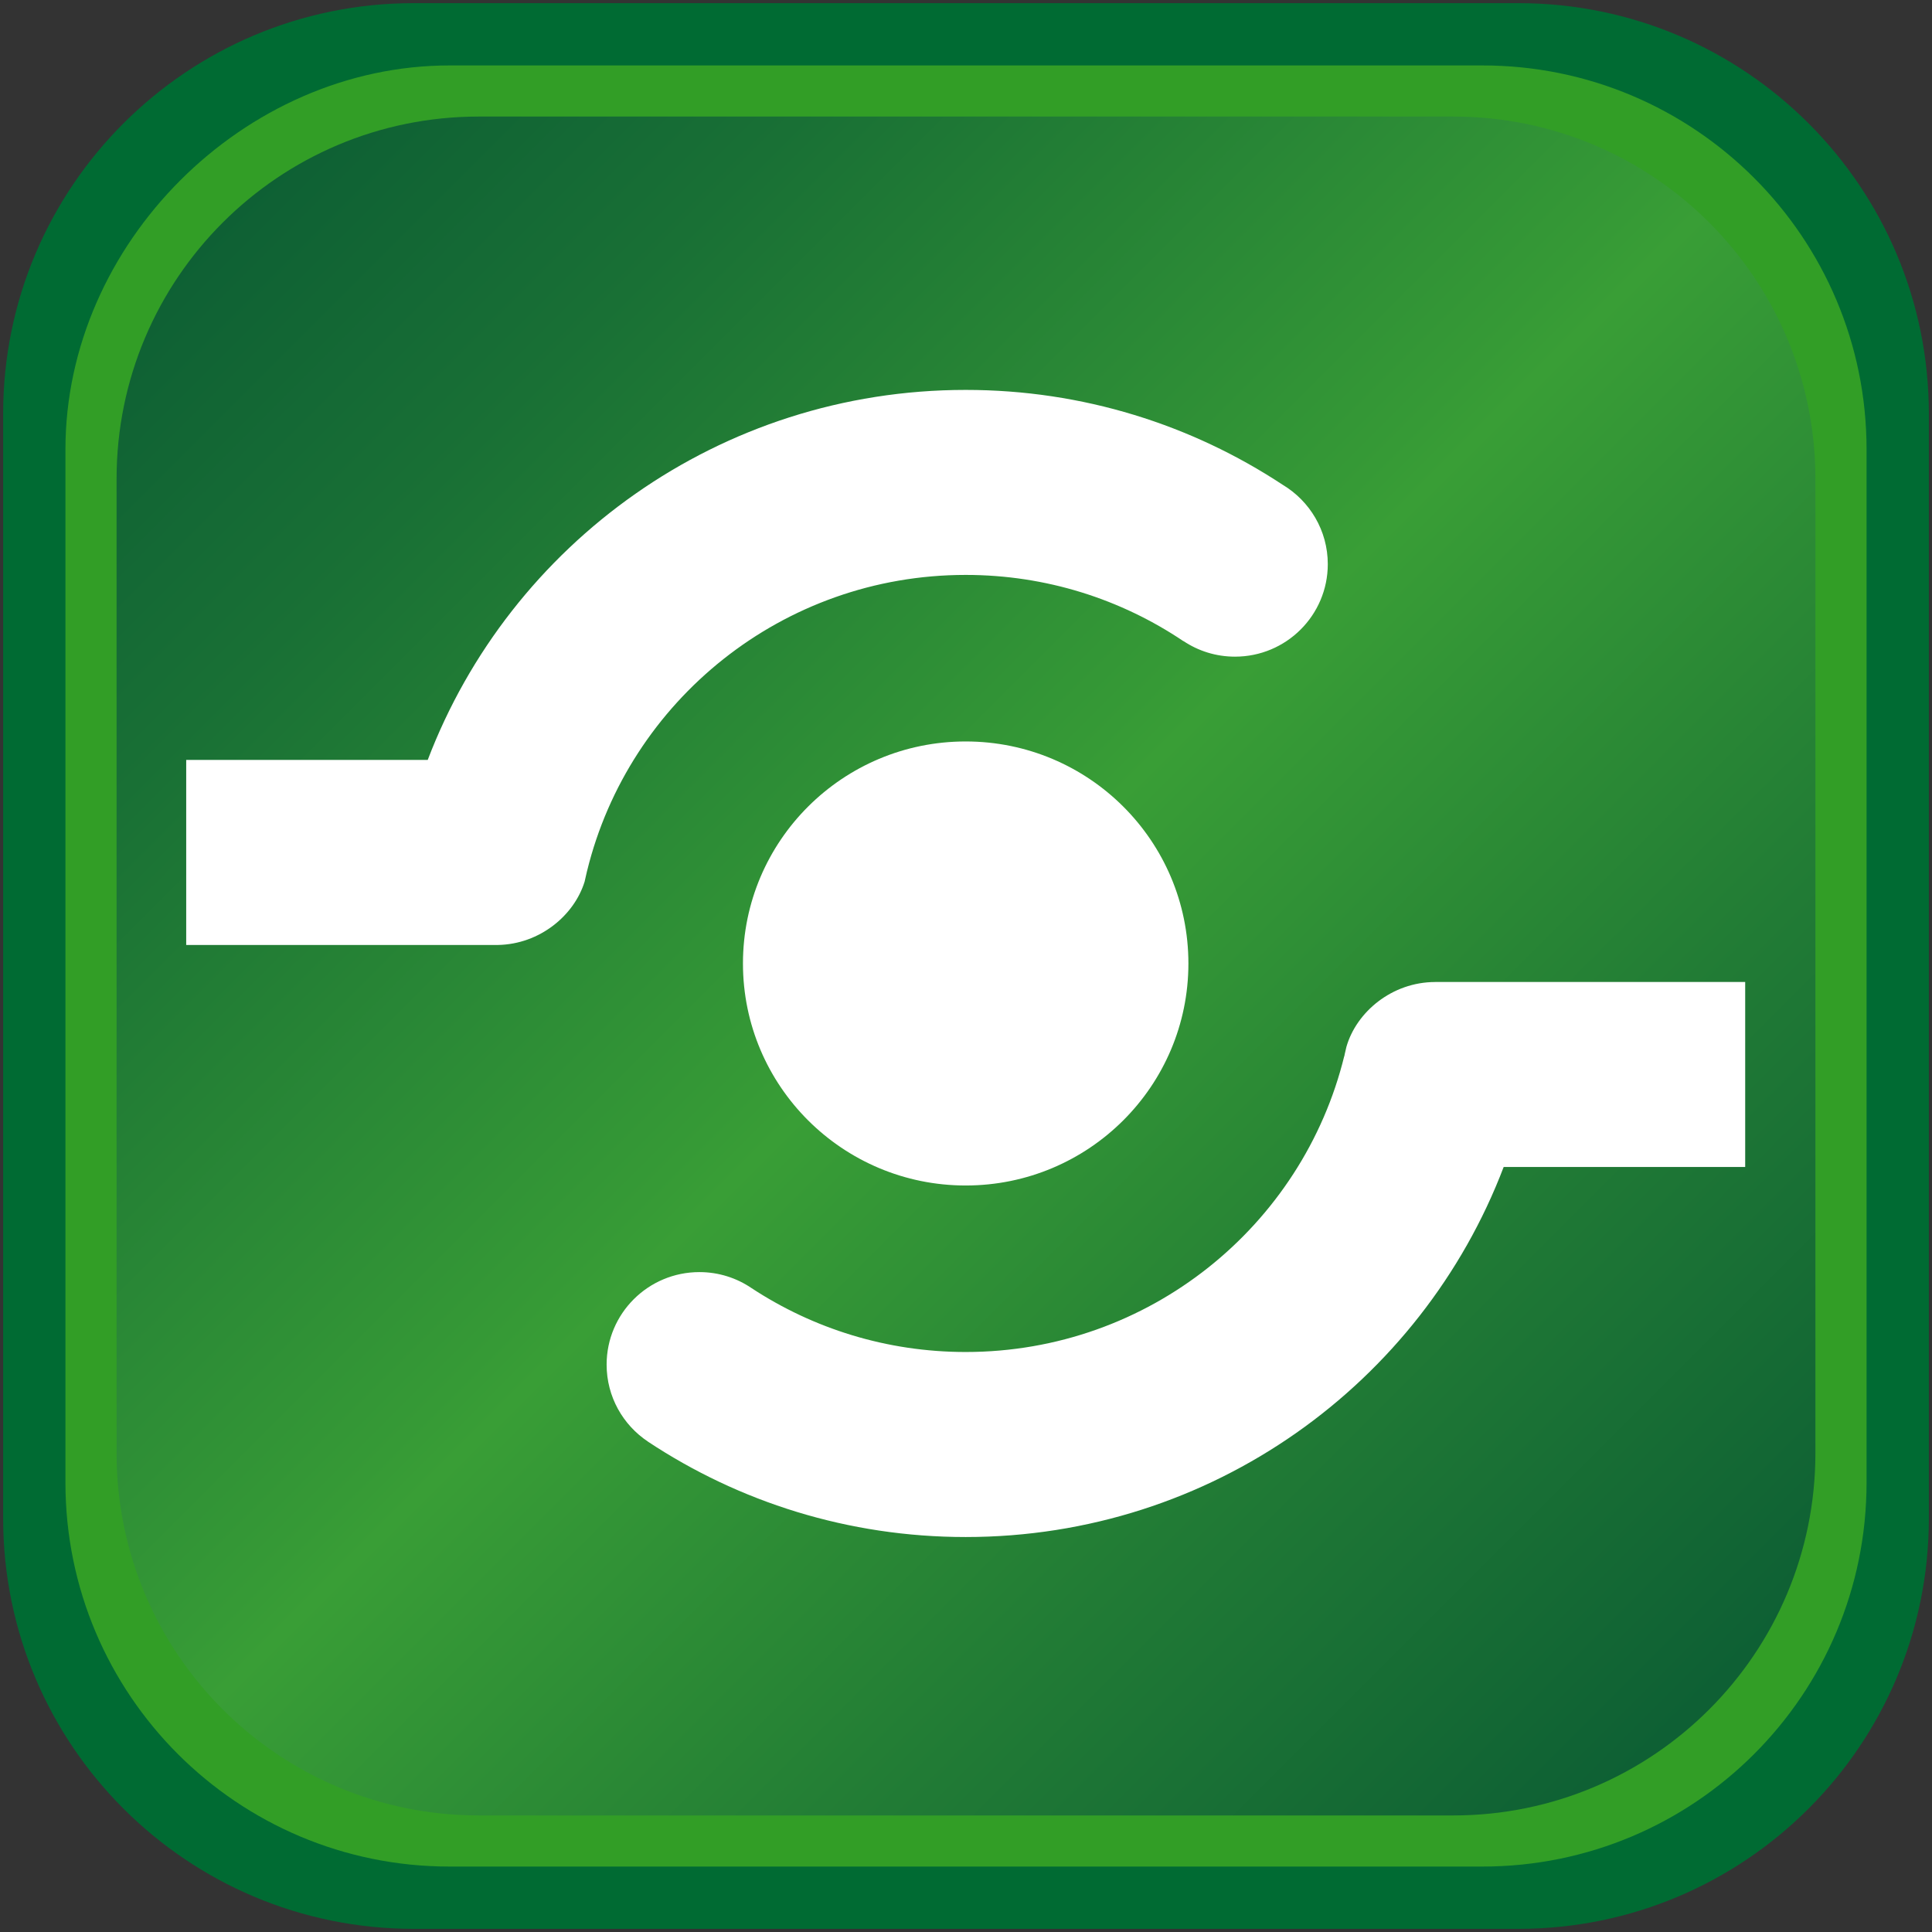 <?xml version="1.0" encoding="utf-8"?>
<!-- Generator: Adobe Illustrator 13.0.2, SVG Export Plug-In . SVG Version: 6.00 Build 14948)  -->
<!DOCTYPE svg PUBLIC "-//W3C//DTD SVG 1.1//EN" "http://www.w3.org/Graphics/SVG/1.1/DTD/svg11.dtd">
<svg version="1.1" id="OpenShare_icon" xmlns="http://www.w3.org/2000/svg" xmlns:xlink="http://www.w3.org/1999/xlink" x="0px"
	 y="0px" width="108.352px" height="108.352px" viewBox="0 0 108.352 108.352" enable-background="new 0 0 108.352 108.352"
	 xml:space="preserve">
<rect x="0" y="0" width="108.352" height="108.352" fill="#333333" stroke="none"/>
<g id="Body">
	<g id="XMLID_3_">
		<g>
			<path fill="#006B33" d="M108.176,23.202v61.948c0,12.716-10.311,23.026-23.026,23.026H23.202
				c-12.715,0-23.026-10.311-23.026-23.026V23.202c0-12.715,10.311-23.026,23.026-23.026h61.948
				C97.865,0.176,108.176,10.486,108.176,23.202z"/>
		</g>
		<g>
		</g>
	</g>
	<g id="XMLID_1_">
		<g>
			<path fill="#329E26" d="M83.14,104.682H25.211c-11.9,0-21.541-9.641-21.541-21.533V25.203C3.67,13.671,13.671,3.67,25.211,3.67
				H83.14c11.9,0,21.542,9.642,21.542,21.533v57.945C104.682,95.041,95.04,104.682,83.14,104.682z"/>
		</g>
		<g>
		</g>
	</g>
	
		<linearGradient id="gradient_2_" gradientUnits="userSpaceOnUse" x1="95.863" y1="95.865" x2="12.487" y2="12.489" gradientTransform="matrix(1 0 0 1 -4.882813e-004 -9.765625e-004)">
		<stop  offset="0.006" style="stop-color:#0E6034"/>
		<stop  offset="0.243" style="stop-color:#217B35"/>
		<stop  offset="0.506" style="stop-color:#399E36"/>
		<stop  offset="0.531" style="stop-color:#369A36"/>
		<stop  offset="0.841" style="stop-color:#197035"/>
		<stop  offset="1" style="stop-color:#0E6034"/>
	</linearGradient>
	<path id="gradient_1_" fill="url(#gradient_2_)" d="M101.813,81.497c0,11.22-9.097,20.318-20.309,20.318H26.847
		c-11.217,0-20.309-9.099-20.309-20.318V26.855c0-11.223,9.092-20.318,20.309-20.318h54.657c11.212,0,20.309,9.095,20.309,20.318
		V81.497z"/>
</g>
<g id="Icon_Shape">
	<g>
		<path fill-rule="evenodd" clip-rule="evenodd" fill="#FFFFFF" d="M54.158,32.243c4.524,0,8.728,1.37,12.215,3.718l0.003-0.006
			c0.826,0.551,1.818,0.872,2.886,0.872c2.874,0,5.204-2.323,5.204-5.188c0-1.888-1.014-3.542-2.526-4.449
			c-5.1-3.363-11.21-5.323-17.781-5.323c-13.789,0-25.553,8.624-30.171,20.752H10.443v10.378h17.468
			c2.369-0.038,4.296-1.669,4.876-3.553c0.044-0.2,0.091-0.402,0.138-0.603c0.003-0.002,0.003-0.005,0.003-0.008v0.001
			C35.268,39.309,43.885,32.243,54.158,32.243z M80.482,55.071l0.015,0.003c-2.442,0-4.431,1.694-4.986,3.635
			c-0.03,0.14-0.063,0.279-0.097,0.417c-0.007,0.038-0.014,0.075-0.02,0.114l-0.002-0.021c-2.333,9.53-10.954,16.605-21.234,16.605
			c-4.434,0-8.559-1.318-12.006-3.581c-0.833-0.567-1.841-0.9-2.928-0.9c-2.874,0-5.203,2.324-5.203,5.188
			c0,1.8,0.918,3.386,2.314,4.315l-0.001,0.002c5.106,3.382,11.234,5.353,17.824,5.353c13.788,0,25.553-8.623,30.172-20.753h13.545
			V55.071H80.482z M54.158,41.583c-6.898,0-12.491,5.575-12.491,12.451c0,6.876,5.593,12.452,12.491,12.452
			c6.898,0,12.491-5.575,12.491-12.452C66.649,47.158,61.057,41.583,54.158,41.583z"/>
	</g>
</g>
</svg>
